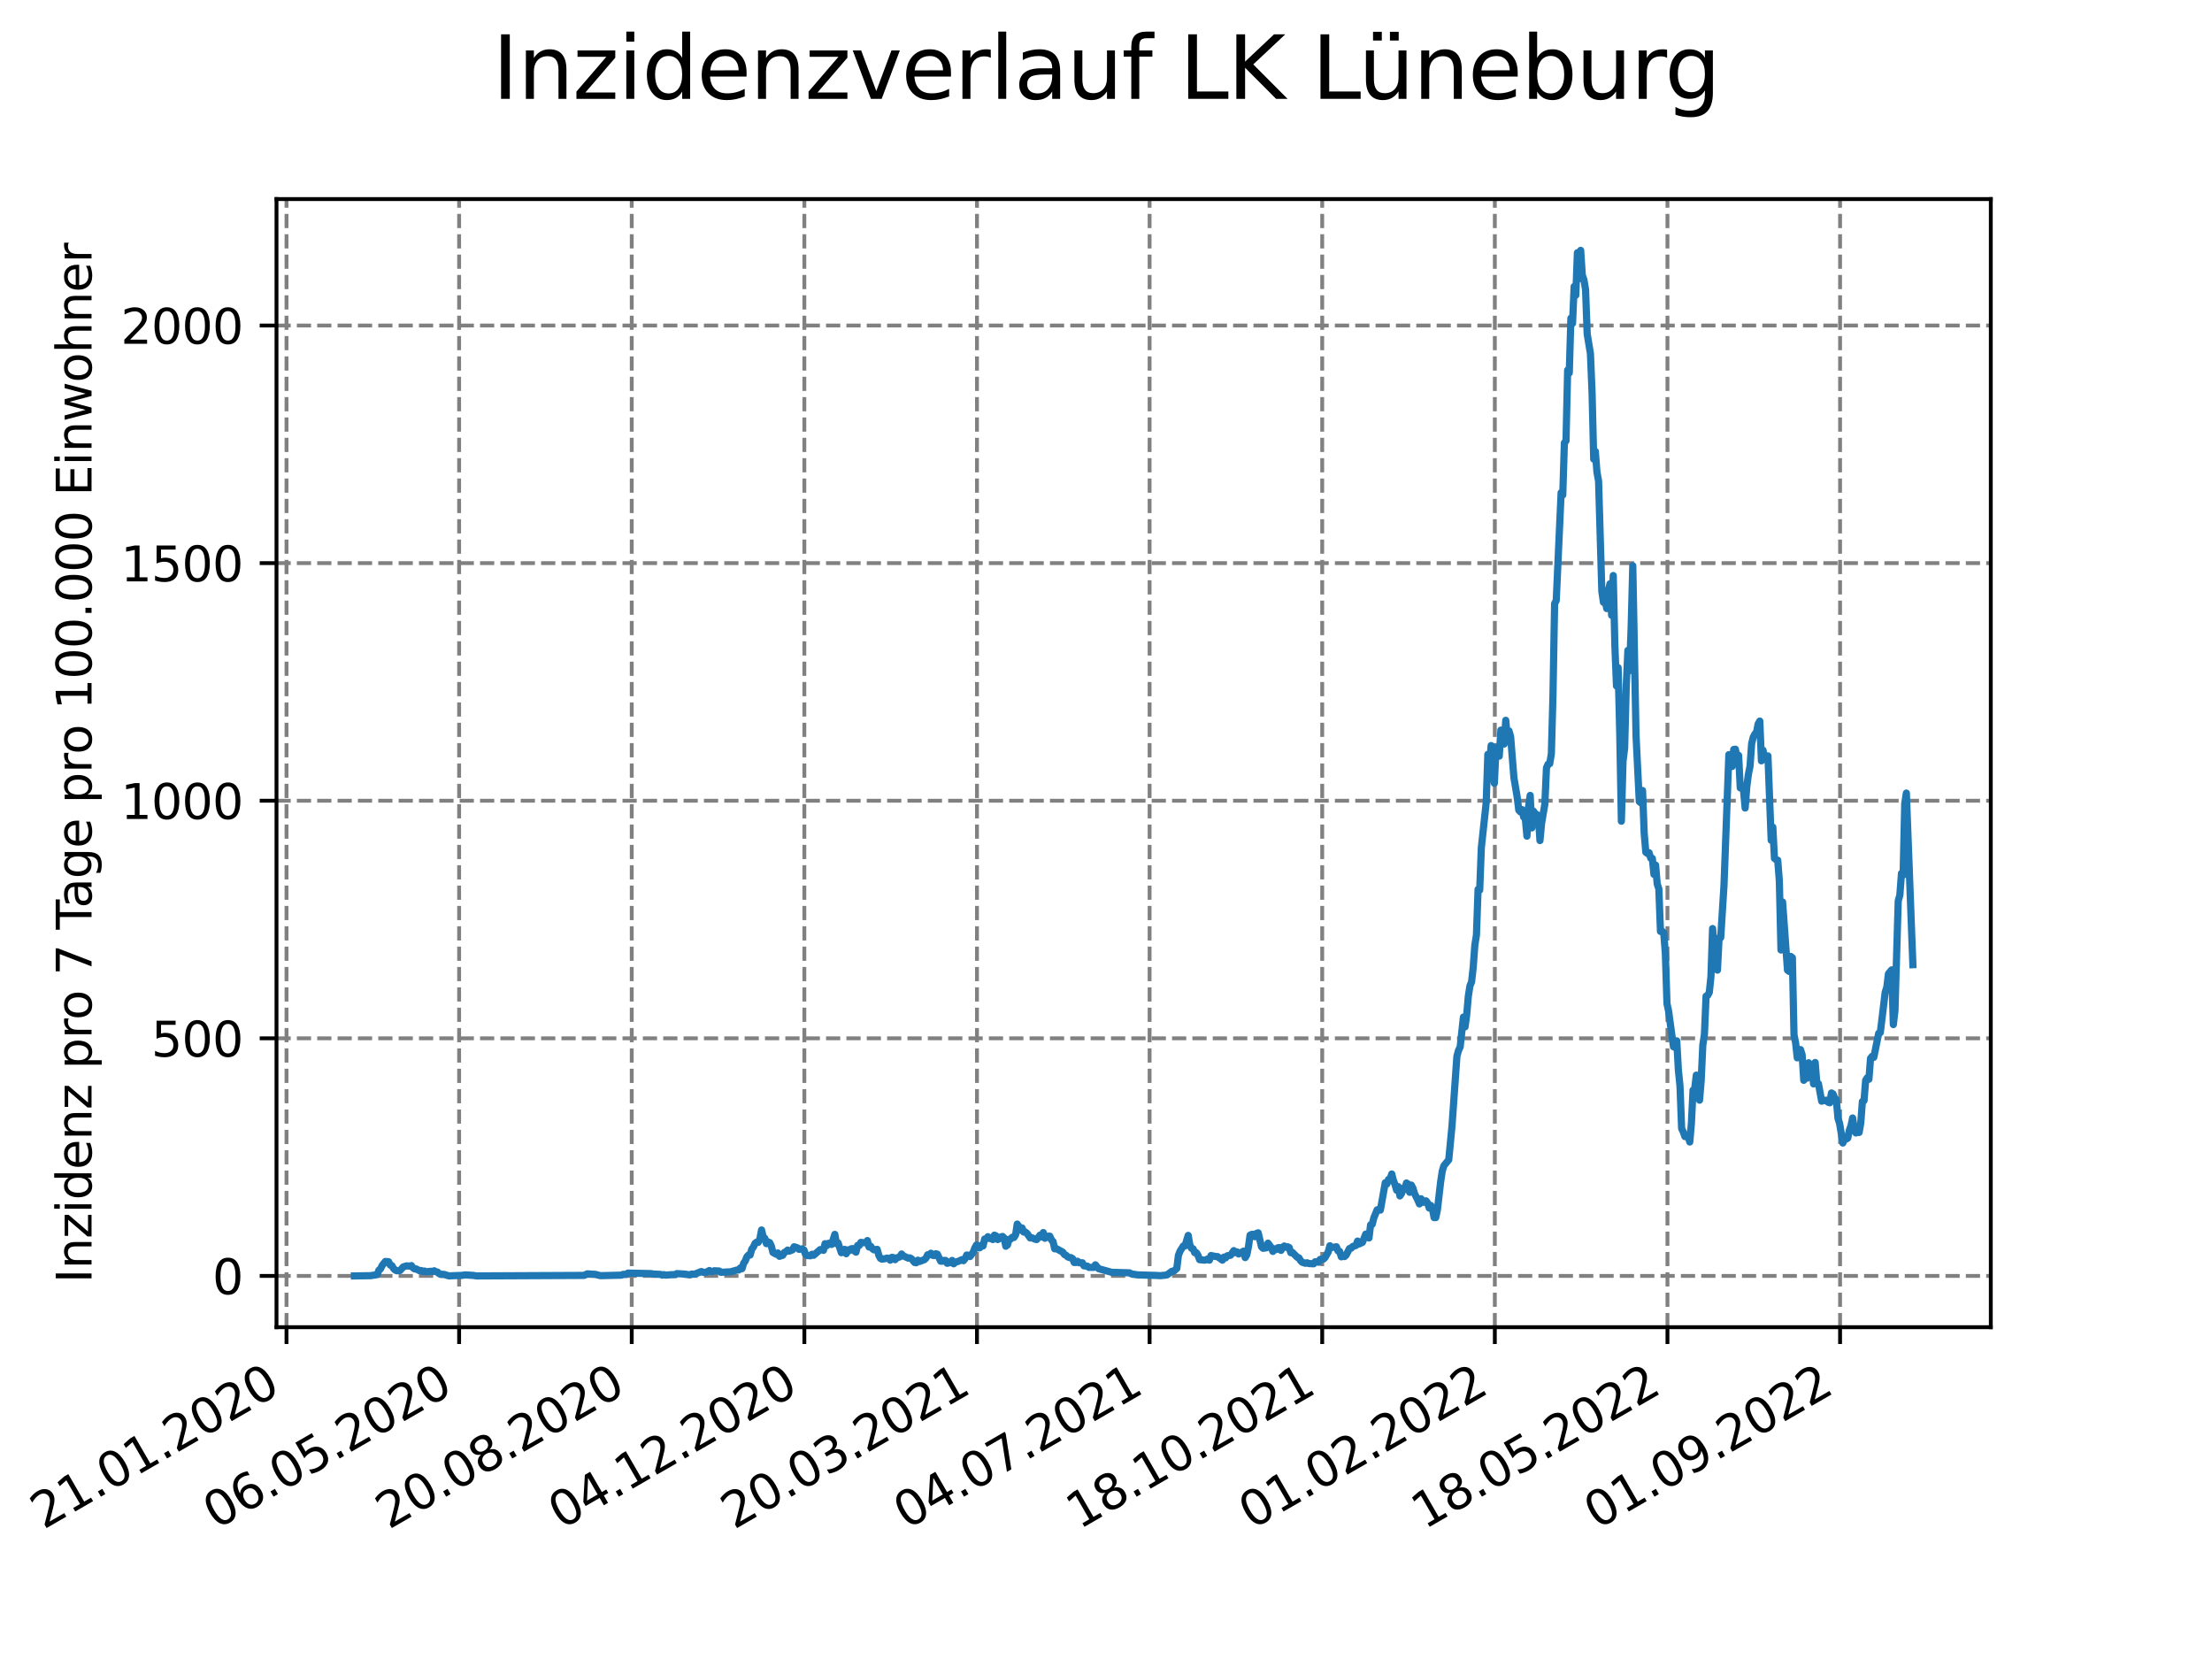 <?xml version="1.0" encoding="utf-8" standalone="no"?>
<!DOCTYPE svg PUBLIC "-//W3C//DTD SVG 1.1//EN"
  "http://www.w3.org/Graphics/SVG/1.1/DTD/svg11.dtd">
<svg xmlns:xlink="http://www.w3.org/1999/xlink" width="460.8pt" height="345.6pt" viewBox="0 0 460.8 345.6" xmlns="http://www.w3.org/2000/svg" version="1.1">
 <defs>
  <style type="text/css">*{stroke-linejoin: round; stroke-linecap: butt}</style>
 </defs>
 <g id="figure_1">
  <g id="patch_1">
   <path d="M 0 345.6 
L 460.8 345.6 
L 460.8 0 
L 0 0 
z
" style="fill: #ffffff"/>
  </g>
  <g id="axes_1">
   <g id="patch_2">
    <path d="M 57.6 276.48 
L 414.72 276.48 
L 414.72 41.472 
L 57.6 41.472 
z
" style="fill: #ffffff"/>
   </g>
   <g id="matplotlib.axis_1">
    <g id="xtick_1">
     <g id="line2d_1">
      <path d="M 59.684 276.48 
L 59.684 41.472 
" clip-path="url(#pc67415329f)" style="fill: none; stroke-dasharray: 2.96,1.28; stroke-dashoffset: 0; stroke: #808080; stroke-width: 0.8"/>
     </g>
     <g id="line2d_2">
      <defs>
       <path id="m3093a488e8" d="M 0 0 
L 0 3.5 
" style="stroke: #000000; stroke-width: 0.8"/>
      </defs>
      <g>
       <use xlink:href="#m3093a488e8" x="59.684" y="276.48" style="stroke: #000000; stroke-width: 0.8"/>
      </g>
     </g>
     <g id="text_1">
      <!-- 21.01.2020 -->
      <g transform="translate(9.058 318.689) rotate(-30) scale(0.1 -0.1)">
       <defs>
        <path id="DejaVuSans-32" d="M 1228 531 
L 3431 531 
L 3431 0 
L 469 0 
L 469 531 
Q 828 903 1448 1529 
Q 2069 2156 2228 2338 
Q 2531 2678 2651 2914 
Q 2772 3150 2772 3378 
Q 2772 3750 2511 3984 
Q 2250 4219 1831 4219 
Q 1534 4219 1204 4116 
Q 875 4013 500 3803 
L 500 4441 
Q 881 4594 1212 4672 
Q 1544 4750 1819 4750 
Q 2544 4750 2975 4387 
Q 3406 4025 3406 3419 
Q 3406 3131 3298 2873 
Q 3191 2616 2906 2266 
Q 2828 2175 2409 1742 
Q 1991 1309 1228 531 
z
" transform="scale(0.016)"/>
        <path id="DejaVuSans-31" d="M 794 531 
L 1825 531 
L 1825 4091 
L 703 3866 
L 703 4441 
L 1819 4666 
L 2450 4666 
L 2450 531 
L 3481 531 
L 3481 0 
L 794 0 
L 794 531 
z
" transform="scale(0.016)"/>
        <path id="DejaVuSans-2e" d="M 684 794 
L 1344 794 
L 1344 0 
L 684 0 
L 684 794 
z
" transform="scale(0.016)"/>
        <path id="DejaVuSans-30" d="M 2034 4250 
Q 1547 4250 1301 3770 
Q 1056 3291 1056 2328 
Q 1056 1369 1301 889 
Q 1547 409 2034 409 
Q 2525 409 2770 889 
Q 3016 1369 3016 2328 
Q 3016 3291 2770 3770 
Q 2525 4250 2034 4250 
z
M 2034 4750 
Q 2819 4750 3233 4129 
Q 3647 3509 3647 2328 
Q 3647 1150 3233 529 
Q 2819 -91 2034 -91 
Q 1250 -91 836 529 
Q 422 1150 422 2328 
Q 422 3509 836 4129 
Q 1250 4750 2034 4750 
z
" transform="scale(0.016)"/>
       </defs>
       <use xlink:href="#DejaVuSans-32"/>
       <use xlink:href="#DejaVuSans-31" x="63.623"/>
       <use xlink:href="#DejaVuSans-2e" x="127.246"/>
       <use xlink:href="#DejaVuSans-30" x="159.033"/>
       <use xlink:href="#DejaVuSans-31" x="222.656"/>
       <use xlink:href="#DejaVuSans-2e" x="286.279"/>
       <use xlink:href="#DejaVuSans-32" x="318.066"/>
       <use xlink:href="#DejaVuSans-30" x="381.689"/>
       <use xlink:href="#DejaVuSans-32" x="445.312"/>
       <use xlink:href="#DejaVuSans-30" x="508.936"/>
      </g>
     </g>
    </g>
    <g id="xtick_2">
     <g id="line2d_3">
      <path d="M 95.643 276.48 
L 95.643 41.472 
" clip-path="url(#pc67415329f)" style="fill: none; stroke-dasharray: 2.96,1.28; stroke-dashoffset: 0; stroke: #808080; stroke-width: 0.8"/>
     </g>
     <g id="line2d_4">
      <g>
       <use xlink:href="#m3093a488e8" x="95.643" y="276.48" style="stroke: #000000; stroke-width: 0.8"/>
      </g>
     </g>
     <g id="text_2">
      <!-- 06.05.2020 -->
      <g transform="translate(45.018 318.689) rotate(-30) scale(0.1 -0.1)">
       <defs>
        <path id="DejaVuSans-36" d="M 2113 2584 
Q 1688 2584 1439 2293 
Q 1191 2003 1191 1497 
Q 1191 994 1439 701 
Q 1688 409 2113 409 
Q 2538 409 2786 701 
Q 3034 994 3034 1497 
Q 3034 2003 2786 2293 
Q 2538 2584 2113 2584 
z
M 3366 4563 
L 3366 3988 
Q 3128 4100 2886 4159 
Q 2644 4219 2406 4219 
Q 1781 4219 1451 3797 
Q 1122 3375 1075 2522 
Q 1259 2794 1537 2939 
Q 1816 3084 2150 3084 
Q 2853 3084 3261 2657 
Q 3669 2231 3669 1497 
Q 3669 778 3244 343 
Q 2819 -91 2113 -91 
Q 1303 -91 875 529 
Q 447 1150 447 2328 
Q 447 3434 972 4092 
Q 1497 4750 2381 4750 
Q 2619 4750 2861 4703 
Q 3103 4656 3366 4563 
z
" transform="scale(0.016)"/>
        <path id="DejaVuSans-35" d="M 691 4666 
L 3169 4666 
L 3169 4134 
L 1269 4134 
L 1269 2991 
Q 1406 3038 1543 3061 
Q 1681 3084 1819 3084 
Q 2600 3084 3056 2656 
Q 3513 2228 3513 1497 
Q 3513 744 3044 326 
Q 2575 -91 1722 -91 
Q 1428 -91 1123 -41 
Q 819 9 494 109 
L 494 744 
Q 775 591 1075 516 
Q 1375 441 1709 441 
Q 2250 441 2565 725 
Q 2881 1009 2881 1497 
Q 2881 1984 2565 2268 
Q 2250 2553 1709 2553 
Q 1456 2553 1204 2497 
Q 953 2441 691 2322 
L 691 4666 
z
" transform="scale(0.016)"/>
       </defs>
       <use xlink:href="#DejaVuSans-30"/>
       <use xlink:href="#DejaVuSans-36" x="63.623"/>
       <use xlink:href="#DejaVuSans-2e" x="127.246"/>
       <use xlink:href="#DejaVuSans-30" x="159.033"/>
       <use xlink:href="#DejaVuSans-35" x="222.656"/>
       <use xlink:href="#DejaVuSans-2e" x="286.279"/>
       <use xlink:href="#DejaVuSans-32" x="318.066"/>
       <use xlink:href="#DejaVuSans-30" x="381.689"/>
       <use xlink:href="#DejaVuSans-32" x="445.312"/>
       <use xlink:href="#DejaVuSans-30" x="508.936"/>
      </g>
     </g>
    </g>
    <g id="xtick_3">
     <g id="line2d_5">
      <path d="M 131.603 276.48 
L 131.603 41.472 
" clip-path="url(#pc67415329f)" style="fill: none; stroke-dasharray: 2.96,1.28; stroke-dashoffset: 0; stroke: #808080; stroke-width: 0.8"/>
     </g>
     <g id="line2d_6">
      <g>
       <use xlink:href="#m3093a488e8" x="131.603" y="276.48" style="stroke: #000000; stroke-width: 0.8"/>
      </g>
     </g>
     <g id="text_3">
      <!-- 20.08.2020 -->
      <g transform="translate(80.978 318.689) rotate(-30) scale(0.1 -0.1)">
       <defs>
        <path id="DejaVuSans-38" d="M 2034 2216 
Q 1584 2216 1326 1975 
Q 1069 1734 1069 1313 
Q 1069 891 1326 650 
Q 1584 409 2034 409 
Q 2484 409 2743 651 
Q 3003 894 3003 1313 
Q 3003 1734 2745 1975 
Q 2488 2216 2034 2216 
z
M 1403 2484 
Q 997 2584 770 2862 
Q 544 3141 544 3541 
Q 544 4100 942 4425 
Q 1341 4750 2034 4750 
Q 2731 4750 3128 4425 
Q 3525 4100 3525 3541 
Q 3525 3141 3298 2862 
Q 3072 2584 2669 2484 
Q 3125 2378 3379 2068 
Q 3634 1759 3634 1313 
Q 3634 634 3220 271 
Q 2806 -91 2034 -91 
Q 1263 -91 848 271 
Q 434 634 434 1313 
Q 434 1759 690 2068 
Q 947 2378 1403 2484 
z
M 1172 3481 
Q 1172 3119 1398 2916 
Q 1625 2713 2034 2713 
Q 2441 2713 2670 2916 
Q 2900 3119 2900 3481 
Q 2900 3844 2670 4047 
Q 2441 4250 2034 4250 
Q 1625 4250 1398 4047 
Q 1172 3844 1172 3481 
z
" transform="scale(0.016)"/>
       </defs>
       <use xlink:href="#DejaVuSans-32"/>
       <use xlink:href="#DejaVuSans-30" x="63.623"/>
       <use xlink:href="#DejaVuSans-2e" x="127.246"/>
       <use xlink:href="#DejaVuSans-30" x="159.033"/>
       <use xlink:href="#DejaVuSans-38" x="222.656"/>
       <use xlink:href="#DejaVuSans-2e" x="286.279"/>
       <use xlink:href="#DejaVuSans-32" x="318.066"/>
       <use xlink:href="#DejaVuSans-30" x="381.689"/>
       <use xlink:href="#DejaVuSans-32" x="445.312"/>
       <use xlink:href="#DejaVuSans-30" x="508.936"/>
      </g>
     </g>
    </g>
    <g id="xtick_4">
     <g id="line2d_7">
      <path d="M 167.562 276.48 
L 167.562 41.472 
" clip-path="url(#pc67415329f)" style="fill: none; stroke-dasharray: 2.96,1.28; stroke-dashoffset: 0; stroke: #808080; stroke-width: 0.8"/>
     </g>
     <g id="line2d_8">
      <g>
       <use xlink:href="#m3093a488e8" x="167.562" y="276.48" style="stroke: #000000; stroke-width: 0.8"/>
      </g>
     </g>
     <g id="text_4">
      <!-- 04.12.2020 -->
      <g transform="translate(116.937 318.689) rotate(-30) scale(0.1 -0.1)">
       <defs>
        <path id="DejaVuSans-34" d="M 2419 4116 
L 825 1625 
L 2419 1625 
L 2419 4116 
z
M 2253 4666 
L 3047 4666 
L 3047 1625 
L 3713 1625 
L 3713 1100 
L 3047 1100 
L 3047 0 
L 2419 0 
L 2419 1100 
L 313 1100 
L 313 1709 
L 2253 4666 
z
" transform="scale(0.016)"/>
       </defs>
       <use xlink:href="#DejaVuSans-30"/>
       <use xlink:href="#DejaVuSans-34" x="63.623"/>
       <use xlink:href="#DejaVuSans-2e" x="127.246"/>
       <use xlink:href="#DejaVuSans-31" x="159.033"/>
       <use xlink:href="#DejaVuSans-32" x="222.656"/>
       <use xlink:href="#DejaVuSans-2e" x="286.279"/>
       <use xlink:href="#DejaVuSans-32" x="318.066"/>
       <use xlink:href="#DejaVuSans-30" x="381.689"/>
       <use xlink:href="#DejaVuSans-32" x="445.312"/>
       <use xlink:href="#DejaVuSans-30" x="508.936"/>
      </g>
     </g>
    </g>
    <g id="xtick_5">
     <g id="line2d_9">
      <path d="M 203.522 276.48 
L 203.522 41.472 
" clip-path="url(#pc67415329f)" style="fill: none; stroke-dasharray: 2.96,1.28; stroke-dashoffset: 0; stroke: #808080; stroke-width: 0.8"/>
     </g>
     <g id="line2d_10">
      <g>
       <use xlink:href="#m3093a488e8" x="203.522" y="276.48" style="stroke: #000000; stroke-width: 0.8"/>
      </g>
     </g>
     <g id="text_5">
      <!-- 20.03.2021 -->
      <g transform="translate(152.897 318.689) rotate(-30) scale(0.1 -0.1)">
       <defs>
        <path id="DejaVuSans-33" d="M 2597 2516 
Q 3050 2419 3304 2112 
Q 3559 1806 3559 1356 
Q 3559 666 3084 287 
Q 2609 -91 1734 -91 
Q 1441 -91 1130 -33 
Q 819 25 488 141 
L 488 750 
Q 750 597 1062 519 
Q 1375 441 1716 441 
Q 2309 441 2620 675 
Q 2931 909 2931 1356 
Q 2931 1769 2642 2001 
Q 2353 2234 1838 2234 
L 1294 2234 
L 1294 2753 
L 1863 2753 
Q 2328 2753 2575 2939 
Q 2822 3125 2822 3475 
Q 2822 3834 2567 4026 
Q 2313 4219 1838 4219 
Q 1578 4219 1281 4162 
Q 984 4106 628 3988 
L 628 4550 
Q 988 4650 1302 4700 
Q 1616 4750 1894 4750 
Q 2613 4750 3031 4423 
Q 3450 4097 3450 3541 
Q 3450 3153 3228 2886 
Q 3006 2619 2597 2516 
z
" transform="scale(0.016)"/>
       </defs>
       <use xlink:href="#DejaVuSans-32"/>
       <use xlink:href="#DejaVuSans-30" x="63.623"/>
       <use xlink:href="#DejaVuSans-2e" x="127.246"/>
       <use xlink:href="#DejaVuSans-30" x="159.033"/>
       <use xlink:href="#DejaVuSans-33" x="222.656"/>
       <use xlink:href="#DejaVuSans-2e" x="286.279"/>
       <use xlink:href="#DejaVuSans-32" x="318.066"/>
       <use xlink:href="#DejaVuSans-30" x="381.689"/>
       <use xlink:href="#DejaVuSans-32" x="445.312"/>
       <use xlink:href="#DejaVuSans-31" x="508.936"/>
      </g>
     </g>
    </g>
    <g id="xtick_6">
     <g id="line2d_11">
      <path d="M 239.482 276.48 
L 239.482 41.472 
" clip-path="url(#pc67415329f)" style="fill: none; stroke-dasharray: 2.96,1.28; stroke-dashoffset: 0; stroke: #808080; stroke-width: 0.8"/>
     </g>
     <g id="line2d_12">
      <g>
       <use xlink:href="#m3093a488e8" x="239.482" y="276.48" style="stroke: #000000; stroke-width: 0.8"/>
      </g>
     </g>
     <g id="text_6">
      <!-- 04.07.2021 -->
      <g transform="translate(188.857 318.689) rotate(-30) scale(0.1 -0.1)">
       <defs>
        <path id="DejaVuSans-37" d="M 525 4666 
L 3525 4666 
L 3525 4397 
L 1831 0 
L 1172 0 
L 2766 4134 
L 525 4134 
L 525 4666 
z
" transform="scale(0.016)"/>
       </defs>
       <use xlink:href="#DejaVuSans-30"/>
       <use xlink:href="#DejaVuSans-34" x="63.623"/>
       <use xlink:href="#DejaVuSans-2e" x="127.246"/>
       <use xlink:href="#DejaVuSans-30" x="159.033"/>
       <use xlink:href="#DejaVuSans-37" x="222.656"/>
       <use xlink:href="#DejaVuSans-2e" x="286.279"/>
       <use xlink:href="#DejaVuSans-32" x="318.066"/>
       <use xlink:href="#DejaVuSans-30" x="381.689"/>
       <use xlink:href="#DejaVuSans-32" x="445.312"/>
       <use xlink:href="#DejaVuSans-31" x="508.936"/>
      </g>
     </g>
    </g>
    <g id="xtick_7">
     <g id="line2d_13">
      <path d="M 275.441 276.48 
L 275.441 41.472 
" clip-path="url(#pc67415329f)" style="fill: none; stroke-dasharray: 2.96,1.28; stroke-dashoffset: 0; stroke: #808080; stroke-width: 0.8"/>
     </g>
     <g id="line2d_14">
      <g>
       <use xlink:href="#m3093a488e8" x="275.441" y="276.48" style="stroke: #000000; stroke-width: 0.8"/>
      </g>
     </g>
     <g id="text_7">
      <!-- 18.10.2021 -->
      <g transform="translate(224.816 318.689) rotate(-30) scale(0.1 -0.1)">
       <use xlink:href="#DejaVuSans-31"/>
       <use xlink:href="#DejaVuSans-38" x="63.623"/>
       <use xlink:href="#DejaVuSans-2e" x="127.246"/>
       <use xlink:href="#DejaVuSans-31" x="159.033"/>
       <use xlink:href="#DejaVuSans-30" x="222.656"/>
       <use xlink:href="#DejaVuSans-2e" x="286.279"/>
       <use xlink:href="#DejaVuSans-32" x="318.066"/>
       <use xlink:href="#DejaVuSans-30" x="381.689"/>
       <use xlink:href="#DejaVuSans-32" x="445.312"/>
       <use xlink:href="#DejaVuSans-31" x="508.936"/>
      </g>
     </g>
    </g>
    <g id="xtick_8">
     <g id="line2d_15">
      <path d="M 311.401 276.48 
L 311.401 41.472 
" clip-path="url(#pc67415329f)" style="fill: none; stroke-dasharray: 2.96,1.28; stroke-dashoffset: 0; stroke: #808080; stroke-width: 0.8"/>
     </g>
     <g id="line2d_16">
      <g>
       <use xlink:href="#m3093a488e8" x="311.401" y="276.48" style="stroke: #000000; stroke-width: 0.8"/>
      </g>
     </g>
     <g id="text_8">
      <!-- 01.02.2022 -->
      <g transform="translate(260.776 318.689) rotate(-30) scale(0.1 -0.1)">
       <use xlink:href="#DejaVuSans-30"/>
       <use xlink:href="#DejaVuSans-31" x="63.623"/>
       <use xlink:href="#DejaVuSans-2e" x="127.246"/>
       <use xlink:href="#DejaVuSans-30" x="159.033"/>
       <use xlink:href="#DejaVuSans-32" x="222.656"/>
       <use xlink:href="#DejaVuSans-2e" x="286.279"/>
       <use xlink:href="#DejaVuSans-32" x="318.066"/>
       <use xlink:href="#DejaVuSans-30" x="381.689"/>
       <use xlink:href="#DejaVuSans-32" x="445.312"/>
       <use xlink:href="#DejaVuSans-32" x="508.936"/>
      </g>
     </g>
    </g>
    <g id="xtick_9">
     <g id="line2d_17">
      <path d="M 347.361 276.48 
L 347.361 41.472 
" clip-path="url(#pc67415329f)" style="fill: none; stroke-dasharray: 2.96,1.28; stroke-dashoffset: 0; stroke: #808080; stroke-width: 0.8"/>
     </g>
     <g id="line2d_18">
      <g>
       <use xlink:href="#m3093a488e8" x="347.361" y="276.48" style="stroke: #000000; stroke-width: 0.8"/>
      </g>
     </g>
     <g id="text_9">
      <!-- 18.05.2022 -->
      <g transform="translate(296.735 318.689) rotate(-30) scale(0.1 -0.1)">
       <use xlink:href="#DejaVuSans-31"/>
       <use xlink:href="#DejaVuSans-38" x="63.623"/>
       <use xlink:href="#DejaVuSans-2e" x="127.246"/>
       <use xlink:href="#DejaVuSans-30" x="159.033"/>
       <use xlink:href="#DejaVuSans-35" x="222.656"/>
       <use xlink:href="#DejaVuSans-2e" x="286.279"/>
       <use xlink:href="#DejaVuSans-32" x="318.066"/>
       <use xlink:href="#DejaVuSans-30" x="381.689"/>
       <use xlink:href="#DejaVuSans-32" x="445.312"/>
       <use xlink:href="#DejaVuSans-32" x="508.936"/>
      </g>
     </g>
    </g>
    <g id="xtick_10">
     <g id="line2d_19">
      <path d="M 383.32 276.48 
L 383.32 41.472 
" clip-path="url(#pc67415329f)" style="fill: none; stroke-dasharray: 2.96,1.28; stroke-dashoffset: 0; stroke: #808080; stroke-width: 0.8"/>
     </g>
     <g id="line2d_20">
      <g>
       <use xlink:href="#m3093a488e8" x="383.32" y="276.48" style="stroke: #000000; stroke-width: 0.8"/>
      </g>
     </g>
     <g id="text_10">
      <!-- 01.09.2022 -->
      <g transform="translate(332.695 318.689) rotate(-30) scale(0.1 -0.1)">
       <defs>
        <path id="DejaVuSans-39" d="M 703 97 
L 703 672 
Q 941 559 1184 500 
Q 1428 441 1663 441 
Q 2288 441 2617 861 
Q 2947 1281 2994 2138 
Q 2813 1869 2534 1725 
Q 2256 1581 1919 1581 
Q 1219 1581 811 2004 
Q 403 2428 403 3163 
Q 403 3881 828 4315 
Q 1253 4750 1959 4750 
Q 2769 4750 3195 4129 
Q 3622 3509 3622 2328 
Q 3622 1225 3098 567 
Q 2575 -91 1691 -91 
Q 1453 -91 1209 -44 
Q 966 3 703 97 
z
M 1959 2075 
Q 2384 2075 2632 2365 
Q 2881 2656 2881 3163 
Q 2881 3666 2632 3958 
Q 2384 4250 1959 4250 
Q 1534 4250 1286 3958 
Q 1038 3666 1038 3163 
Q 1038 2656 1286 2365 
Q 1534 2075 1959 2075 
z
" transform="scale(0.016)"/>
       </defs>
       <use xlink:href="#DejaVuSans-30"/>
       <use xlink:href="#DejaVuSans-31" x="63.623"/>
       <use xlink:href="#DejaVuSans-2e" x="127.246"/>
       <use xlink:href="#DejaVuSans-30" x="159.033"/>
       <use xlink:href="#DejaVuSans-39" x="222.656"/>
       <use xlink:href="#DejaVuSans-2e" x="286.279"/>
       <use xlink:href="#DejaVuSans-32" x="318.066"/>
       <use xlink:href="#DejaVuSans-30" x="381.689"/>
       <use xlink:href="#DejaVuSans-32" x="445.312"/>
       <use xlink:href="#DejaVuSans-32" x="508.936"/>
      </g>
     </g>
    </g>
   </g>
   <g id="matplotlib.axis_2">
    <g id="ytick_1">
     <g id="line2d_21">
      <path d="M 57.6 265.798 
L 414.72 265.798 
" clip-path="url(#pc67415329f)" style="fill: none; stroke-dasharray: 2.96,1.28; stroke-dashoffset: 0; stroke: #808080; stroke-width: 0.8"/>
     </g>
     <g id="line2d_22">
      <defs>
       <path id="m2fd6433fcf" d="M 0 0 
L -3.5 0 
" style="stroke: #000000; stroke-width: 0.8"/>
      </defs>
      <g>
       <use xlink:href="#m2fd6433fcf" x="57.6" y="265.798" style="stroke: #000000; stroke-width: 0.8"/>
      </g>
     </g>
     <g id="text_11">
      <!-- 0 -->
      <g transform="translate(44.237 269.597) scale(0.1 -0.1)">
       <use xlink:href="#DejaVuSans-30"/>
      </g>
     </g>
    </g>
    <g id="ytick_2">
     <g id="line2d_23">
      <path d="M 57.6 216.301 
L 414.72 216.301 
" clip-path="url(#pc67415329f)" style="fill: none; stroke-dasharray: 2.96,1.28; stroke-dashoffset: 0; stroke: #808080; stroke-width: 0.8"/>
     </g>
     <g id="line2d_24">
      <g>
       <use xlink:href="#m2fd6433fcf" x="57.6" y="216.301" style="stroke: #000000; stroke-width: 0.8"/>
      </g>
     </g>
     <g id="text_12">
      <!-- 500 -->
      <g transform="translate(31.512 220.1) scale(0.1 -0.1)">
       <use xlink:href="#DejaVuSans-35"/>
       <use xlink:href="#DejaVuSans-30" x="63.623"/>
       <use xlink:href="#DejaVuSans-30" x="127.246"/>
      </g>
     </g>
    </g>
    <g id="ytick_3">
     <g id="line2d_25">
      <path d="M 57.6 166.804 
L 414.72 166.804 
" clip-path="url(#pc67415329f)" style="fill: none; stroke-dasharray: 2.96,1.28; stroke-dashoffset: 0; stroke: #808080; stroke-width: 0.8"/>
     </g>
     <g id="line2d_26">
      <g>
       <use xlink:href="#m2fd6433fcf" x="57.6" y="166.804" style="stroke: #000000; stroke-width: 0.8"/>
      </g>
     </g>
     <g id="text_13">
      <!-- 1000 -->
      <g transform="translate(25.15 170.603) scale(0.1 -0.1)">
       <use xlink:href="#DejaVuSans-31"/>
       <use xlink:href="#DejaVuSans-30" x="63.623"/>
       <use xlink:href="#DejaVuSans-30" x="127.246"/>
       <use xlink:href="#DejaVuSans-30" x="190.869"/>
      </g>
     </g>
    </g>
    <g id="ytick_4">
     <g id="line2d_27">
      <path d="M 57.6 117.307 
L 414.72 117.307 
" clip-path="url(#pc67415329f)" style="fill: none; stroke-dasharray: 2.96,1.28; stroke-dashoffset: 0; stroke: #808080; stroke-width: 0.8"/>
     </g>
     <g id="line2d_28">
      <g>
       <use xlink:href="#m2fd6433fcf" x="57.6" y="117.307" style="stroke: #000000; stroke-width: 0.8"/>
      </g>
     </g>
     <g id="text_14">
      <!-- 1500 -->
      <g transform="translate(25.15 121.106) scale(0.1 -0.1)">
       <use xlink:href="#DejaVuSans-31"/>
       <use xlink:href="#DejaVuSans-35" x="63.623"/>
       <use xlink:href="#DejaVuSans-30" x="127.246"/>
       <use xlink:href="#DejaVuSans-30" x="190.869"/>
      </g>
     </g>
    </g>
    <g id="ytick_5">
     <g id="line2d_29">
      <path d="M 57.6 67.81 
L 414.72 67.81 
" clip-path="url(#pc67415329f)" style="fill: none; stroke-dasharray: 2.96,1.28; stroke-dashoffset: 0; stroke: #808080; stroke-width: 0.8"/>
     </g>
     <g id="line2d_30">
      <g>
       <use xlink:href="#m2fd6433fcf" x="57.6" y="67.81" style="stroke: #000000; stroke-width: 0.8"/>
      </g>
     </g>
     <g id="text_15">
      <!-- 2000 -->
      <g transform="translate(25.15 71.609) scale(0.1 -0.1)">
       <use xlink:href="#DejaVuSans-32"/>
       <use xlink:href="#DejaVuSans-30" x="63.623"/>
       <use xlink:href="#DejaVuSans-30" x="127.246"/>
       <use xlink:href="#DejaVuSans-30" x="190.869"/>
      </g>
     </g>
    </g>
    <g id="text_16">
     <!-- Inzidenz pro 7 Tage pro 100.000 Einwohner -->
     <g transform="translate(19.07 267.301) rotate(-90) scale(0.1 -0.1)">
      <defs>
       <path id="DejaVuSans-49" d="M 628 4666 
L 1259 4666 
L 1259 0 
L 628 0 
L 628 4666 
z
" transform="scale(0.016)"/>
       <path id="DejaVuSans-6e" d="M 3513 2113 
L 3513 0 
L 2938 0 
L 2938 2094 
Q 2938 2591 2744 2837 
Q 2550 3084 2163 3084 
Q 1697 3084 1428 2787 
Q 1159 2491 1159 1978 
L 1159 0 
L 581 0 
L 581 3500 
L 1159 3500 
L 1159 2956 
Q 1366 3272 1645 3428 
Q 1925 3584 2291 3584 
Q 2894 3584 3203 3211 
Q 3513 2838 3513 2113 
z
" transform="scale(0.016)"/>
       <path id="DejaVuSans-7a" d="M 353 3500 
L 3084 3500 
L 3084 2975 
L 922 459 
L 3084 459 
L 3084 0 
L 275 0 
L 275 525 
L 2438 3041 
L 353 3041 
L 353 3500 
z
" transform="scale(0.016)"/>
       <path id="DejaVuSans-69" d="M 603 3500 
L 1178 3500 
L 1178 0 
L 603 0 
L 603 3500 
z
M 603 4863 
L 1178 4863 
L 1178 4134 
L 603 4134 
L 603 4863 
z
" transform="scale(0.016)"/>
       <path id="DejaVuSans-64" d="M 2906 2969 
L 2906 4863 
L 3481 4863 
L 3481 0 
L 2906 0 
L 2906 525 
Q 2725 213 2448 61 
Q 2172 -91 1784 -91 
Q 1150 -91 751 415 
Q 353 922 353 1747 
Q 353 2572 751 3078 
Q 1150 3584 1784 3584 
Q 2172 3584 2448 3432 
Q 2725 3281 2906 2969 
z
M 947 1747 
Q 947 1113 1208 752 
Q 1469 391 1925 391 
Q 2381 391 2643 752 
Q 2906 1113 2906 1747 
Q 2906 2381 2643 2742 
Q 2381 3103 1925 3103 
Q 1469 3103 1208 2742 
Q 947 2381 947 1747 
z
" transform="scale(0.016)"/>
       <path id="DejaVuSans-65" d="M 3597 1894 
L 3597 1613 
L 953 1613 
Q 991 1019 1311 708 
Q 1631 397 2203 397 
Q 2534 397 2845 478 
Q 3156 559 3463 722 
L 3463 178 
Q 3153 47 2828 -22 
Q 2503 -91 2169 -91 
Q 1331 -91 842 396 
Q 353 884 353 1716 
Q 353 2575 817 3079 
Q 1281 3584 2069 3584 
Q 2775 3584 3186 3129 
Q 3597 2675 3597 1894 
z
M 3022 2063 
Q 3016 2534 2758 2815 
Q 2500 3097 2075 3097 
Q 1594 3097 1305 2825 
Q 1016 2553 972 2059 
L 3022 2063 
z
" transform="scale(0.016)"/>
       <path id="DejaVuSans-20" transform="scale(0.016)"/>
       <path id="DejaVuSans-70" d="M 1159 525 
L 1159 -1331 
L 581 -1331 
L 581 3500 
L 1159 3500 
L 1159 2969 
Q 1341 3281 1617 3432 
Q 1894 3584 2278 3584 
Q 2916 3584 3314 3078 
Q 3713 2572 3713 1747 
Q 3713 922 3314 415 
Q 2916 -91 2278 -91 
Q 1894 -91 1617 61 
Q 1341 213 1159 525 
z
M 3116 1747 
Q 3116 2381 2855 2742 
Q 2594 3103 2138 3103 
Q 1681 3103 1420 2742 
Q 1159 2381 1159 1747 
Q 1159 1113 1420 752 
Q 1681 391 2138 391 
Q 2594 391 2855 752 
Q 3116 1113 3116 1747 
z
" transform="scale(0.016)"/>
       <path id="DejaVuSans-72" d="M 2631 2963 
Q 2534 3019 2420 3045 
Q 2306 3072 2169 3072 
Q 1681 3072 1420 2755 
Q 1159 2438 1159 1844 
L 1159 0 
L 581 0 
L 581 3500 
L 1159 3500 
L 1159 2956 
Q 1341 3275 1631 3429 
Q 1922 3584 2338 3584 
Q 2397 3584 2469 3576 
Q 2541 3569 2628 3553 
L 2631 2963 
z
" transform="scale(0.016)"/>
       <path id="DejaVuSans-6f" d="M 1959 3097 
Q 1497 3097 1228 2736 
Q 959 2375 959 1747 
Q 959 1119 1226 758 
Q 1494 397 1959 397 
Q 2419 397 2687 759 
Q 2956 1122 2956 1747 
Q 2956 2369 2687 2733 
Q 2419 3097 1959 3097 
z
M 1959 3584 
Q 2709 3584 3137 3096 
Q 3566 2609 3566 1747 
Q 3566 888 3137 398 
Q 2709 -91 1959 -91 
Q 1206 -91 779 398 
Q 353 888 353 1747 
Q 353 2609 779 3096 
Q 1206 3584 1959 3584 
z
" transform="scale(0.016)"/>
       <path id="DejaVuSans-54" d="M -19 4666 
L 3928 4666 
L 3928 4134 
L 2272 4134 
L 2272 0 
L 1638 0 
L 1638 4134 
L -19 4134 
L -19 4666 
z
" transform="scale(0.016)"/>
       <path id="DejaVuSans-61" d="M 2194 1759 
Q 1497 1759 1228 1600 
Q 959 1441 959 1056 
Q 959 750 1161 570 
Q 1363 391 1709 391 
Q 2188 391 2477 730 
Q 2766 1069 2766 1631 
L 2766 1759 
L 2194 1759 
z
M 3341 1997 
L 3341 0 
L 2766 0 
L 2766 531 
Q 2569 213 2275 61 
Q 1981 -91 1556 -91 
Q 1019 -91 701 211 
Q 384 513 384 1019 
Q 384 1609 779 1909 
Q 1175 2209 1959 2209 
L 2766 2209 
L 2766 2266 
Q 2766 2663 2505 2880 
Q 2244 3097 1772 3097 
Q 1472 3097 1187 3025 
Q 903 2953 641 2809 
L 641 3341 
Q 956 3463 1253 3523 
Q 1550 3584 1831 3584 
Q 2591 3584 2966 3190 
Q 3341 2797 3341 1997 
z
" transform="scale(0.016)"/>
       <path id="DejaVuSans-67" d="M 2906 1791 
Q 2906 2416 2648 2759 
Q 2391 3103 1925 3103 
Q 1463 3103 1205 2759 
Q 947 2416 947 1791 
Q 947 1169 1205 825 
Q 1463 481 1925 481 
Q 2391 481 2648 825 
Q 2906 1169 2906 1791 
z
M 3481 434 
Q 3481 -459 3084 -895 
Q 2688 -1331 1869 -1331 
Q 1566 -1331 1297 -1286 
Q 1028 -1241 775 -1147 
L 775 -588 
Q 1028 -725 1275 -790 
Q 1522 -856 1778 -856 
Q 2344 -856 2625 -561 
Q 2906 -266 2906 331 
L 2906 616 
Q 2728 306 2450 153 
Q 2172 0 1784 0 
Q 1141 0 747 490 
Q 353 981 353 1791 
Q 353 2603 747 3093 
Q 1141 3584 1784 3584 
Q 2172 3584 2450 3431 
Q 2728 3278 2906 2969 
L 2906 3500 
L 3481 3500 
L 3481 434 
z
" transform="scale(0.016)"/>
       <path id="DejaVuSans-45" d="M 628 4666 
L 3578 4666 
L 3578 4134 
L 1259 4134 
L 1259 2753 
L 3481 2753 
L 3481 2222 
L 1259 2222 
L 1259 531 
L 3634 531 
L 3634 0 
L 628 0 
L 628 4666 
z
" transform="scale(0.016)"/>
       <path id="DejaVuSans-77" d="M 269 3500 
L 844 3500 
L 1563 769 
L 2278 3500 
L 2956 3500 
L 3675 769 
L 4391 3500 
L 4966 3500 
L 4050 0 
L 3372 0 
L 2619 2869 
L 1863 0 
L 1184 0 
L 269 3500 
z
" transform="scale(0.016)"/>
       <path id="DejaVuSans-68" d="M 3513 2113 
L 3513 0 
L 2938 0 
L 2938 2094 
Q 2938 2591 2744 2837 
Q 2550 3084 2163 3084 
Q 1697 3084 1428 2787 
Q 1159 2491 1159 1978 
L 1159 0 
L 581 0 
L 581 4863 
L 1159 4863 
L 1159 2956 
Q 1366 3272 1645 3428 
Q 1925 3584 2291 3584 
Q 2894 3584 3203 3211 
Q 3513 2838 3513 2113 
z
" transform="scale(0.016)"/>
      </defs>
      <use xlink:href="#DejaVuSans-49"/>
      <use xlink:href="#DejaVuSans-6e" x="29.492"/>
      <use xlink:href="#DejaVuSans-7a" x="92.871"/>
      <use xlink:href="#DejaVuSans-69" x="145.361"/>
      <use xlink:href="#DejaVuSans-64" x="173.145"/>
      <use xlink:href="#DejaVuSans-65" x="236.621"/>
      <use xlink:href="#DejaVuSans-6e" x="298.145"/>
      <use xlink:href="#DejaVuSans-7a" x="361.523"/>
      <use xlink:href="#DejaVuSans-20" x="414.014"/>
      <use xlink:href="#DejaVuSans-70" x="445.801"/>
      <use xlink:href="#DejaVuSans-72" x="509.277"/>
      <use xlink:href="#DejaVuSans-6f" x="548.141"/>
      <use xlink:href="#DejaVuSans-20" x="609.322"/>
      <use xlink:href="#DejaVuSans-37" x="641.109"/>
      <use xlink:href="#DejaVuSans-20" x="704.732"/>
      <use xlink:href="#DejaVuSans-54" x="736.52"/>
      <use xlink:href="#DejaVuSans-61" x="781.104"/>
      <use xlink:href="#DejaVuSans-67" x="842.383"/>
      <use xlink:href="#DejaVuSans-65" x="905.859"/>
      <use xlink:href="#DejaVuSans-20" x="967.383"/>
      <use xlink:href="#DejaVuSans-70" x="999.17"/>
      <use xlink:href="#DejaVuSans-72" x="1062.646"/>
      <use xlink:href="#DejaVuSans-6f" x="1101.51"/>
      <use xlink:href="#DejaVuSans-20" x="1162.691"/>
      <use xlink:href="#DejaVuSans-31" x="1194.479"/>
      <use xlink:href="#DejaVuSans-30" x="1258.102"/>
      <use xlink:href="#DejaVuSans-30" x="1321.725"/>
      <use xlink:href="#DejaVuSans-2e" x="1385.348"/>
      <use xlink:href="#DejaVuSans-30" x="1417.135"/>
      <use xlink:href="#DejaVuSans-30" x="1480.758"/>
      <use xlink:href="#DejaVuSans-30" x="1544.381"/>
      <use xlink:href="#DejaVuSans-20" x="1608.004"/>
      <use xlink:href="#DejaVuSans-45" x="1639.791"/>
      <use xlink:href="#DejaVuSans-69" x="1702.975"/>
      <use xlink:href="#DejaVuSans-6e" x="1730.758"/>
      <use xlink:href="#DejaVuSans-77" x="1794.137"/>
      <use xlink:href="#DejaVuSans-6f" x="1875.924"/>
      <use xlink:href="#DejaVuSans-68" x="1937.105"/>
      <use xlink:href="#DejaVuSans-6e" x="2000.484"/>
      <use xlink:href="#DejaVuSans-65" x="2063.863"/>
      <use xlink:href="#DejaVuSans-72" x="2125.387"/>
     </g>
    </g>
   </g>
   <g id="line2d_31">
    <path d="M 73.833 265.798 
L 77.225 265.744 
L 77.904 265.637 
L 78.582 265.529 
L 78.921 264.615 
L 79.261 264.346 
L 79.6 263.647 
L 80.278 262.787 
L 80.957 262.841 
L 81.296 263.54 
L 81.635 263.647 
L 81.975 264.239 
L 82.314 264.561 
L 82.653 264.723 
L 83.332 264.669 
L 84.01 263.916 
L 84.688 263.701 
L 85.367 263.755 
L 85.706 263.647 
L 86.045 264.131 
L 86.385 264.346 
L 86.724 264.346 
L 87.402 264.723 
L 87.742 264.669 
L 88.081 264.884 
L 88.42 264.776 
L 88.759 264.938 
L 89.777 264.83 
L 90.116 264.884 
L 90.456 264.723 
L 90.795 264.938 
L 91.134 264.991 
L 91.473 265.314 
L 91.813 265.475 
L 92.491 265.475 
L 93.17 265.69 
L 93.509 265.798 
L 94.526 265.744 
L 96.223 265.69 
L 96.901 265.583 
L 98.597 265.69 
L 99.276 265.798 
L 121.666 265.69 
L 122.344 265.368 
L 124.041 265.475 
L 125.058 265.744 
L 129.468 265.637 
L 129.808 265.475 
L 130.486 265.475 
L 130.825 265.206 
L 135.575 265.314 
L 136.253 265.421 
L 137.61 265.475 
L 137.949 265.637 
L 138.289 265.529 
L 138.628 265.637 
L 139.985 265.529 
L 140.663 265.529 
L 141.003 265.314 
L 142.699 265.421 
L 143.717 265.583 
L 144.056 265.421 
L 144.734 265.421 
L 146.091 264.884 
L 146.431 265.045 
L 147.109 265.045 
L 147.787 264.669 
L 148.127 264.884 
L 148.466 264.884 
L 148.805 264.723 
L 149.823 264.776 
L 150.162 265.045 
L 151.18 264.991 
L 152.198 264.938 
L 153.555 264.561 
L 153.894 264.561 
L 154.233 264.131 
L 154.572 264.293 
L 154.912 263.164 
L 155.251 262.68 
L 155.59 261.82 
L 155.929 261.443 
L 156.269 261.443 
L 156.608 260.207 
L 156.947 259.777 
L 157.286 259.024 
L 157.625 258.755 
L 157.965 258.809 
L 158.304 258.056 
L 158.643 256.228 
L 158.982 257.68 
L 159.322 257.949 
L 159.661 259.078 
L 160 258.701 
L 160.339 258.863 
L 160.679 259.562 
L 161.018 260.906 
L 161.696 261.282 
L 162.036 261.013 
L 162.375 261.712 
L 163.053 261.497 
L 163.393 260.906 
L 163.732 260.744 
L 164.071 260.422 
L 164.41 260.637 
L 165.089 260.368 
L 165.428 259.723 
L 166.107 259.938 
L 166.446 260.261 
L 167.124 260.153 
L 167.464 260.368 
L 167.803 261.282 
L 168.142 261.551 
L 168.82 261.605 
L 169.16 261.282 
L 169.499 261.497 
L 170.856 260.314 
L 171.195 260.314 
L 171.534 260.476 
L 171.874 259.078 
L 172.213 259.508 
L 172.552 259.024 
L 172.891 258.97 
L 173.231 259.239 
L 173.909 257.142 
L 174.248 259.078 
L 174.588 258.916 
L 175.266 260.959 
L 175.605 260.476 
L 175.945 260.261 
L 176.284 261.174 
L 176.623 260.368 
L 176.962 260.529 
L 177.302 260.153 
L 177.641 260.099 
L 177.98 260.583 
L 178.319 260.852 
L 178.658 259.454 
L 178.998 259.454 
L 179.337 258.809 
L 180.355 258.916 
L 180.694 258.433 
L 181.033 259.777 
L 181.372 259.615 
L 181.712 260.099 
L 182.051 260.368 
L 182.729 260.261 
L 183.069 261.497 
L 183.408 262.142 
L 183.747 262.303 
L 184.426 262.196 
L 184.765 262.088 
L 185.104 262.142 
L 185.443 262.518 
L 185.783 261.927 
L 186.122 261.981 
L 186.461 262.411 
L 186.8 262.035 
L 187.479 261.82 
L 187.818 261.228 
L 188.157 261.605 
L 189.175 262.088 
L 189.514 262.035 
L 189.853 262.196 
L 190.532 263.002 
L 190.871 263.056 
L 191.21 262.518 
L 191.55 262.787 
L 192.567 262.411 
L 192.907 262.088 
L 193.246 261.389 
L 193.585 261.389 
L 193.924 261.067 
L 194.264 261.497 
L 194.603 261.551 
L 194.942 261.174 
L 195.281 261.282 
L 195.96 262.733 
L 196.299 262.733 
L 196.638 262.572 
L 196.978 262.572 
L 197.317 263.164 
L 197.995 263.002 
L 198.335 262.572 
L 198.674 263.271 
L 199.013 262.949 
L 199.691 262.733 
L 200.37 262.411 
L 200.709 262.626 
L 201.048 262.196 
L 201.388 261.443 
L 201.727 261.497 
L 202.066 261.766 
L 202.745 260.852 
L 203.084 259.938 
L 203.423 259.347 
L 203.762 259.938 
L 204.102 259.938 
L 204.441 259.4 
L 204.78 259.562 
L 205.119 258.11 
L 205.459 258.056 
L 205.798 257.626 
L 206.137 258.003 
L 206.476 258.003 
L 206.816 258.218 
L 207.155 257.304 
L 207.494 257.465 
L 207.833 258.218 
L 208.173 258.056 
L 208.512 257.68 
L 208.851 257.572 
L 209.19 257.895 
L 209.53 259.615 
L 209.869 259.347 
L 210.208 258.164 
L 210.547 258.11 
L 210.886 257.734 
L 211.226 257.788 
L 211.565 257.25 
L 211.904 254.992 
L 212.243 255.476 
L 212.583 256.282 
L 212.922 255.798 
L 213.261 256.659 
L 213.6 256.659 
L 213.94 256.927 
L 214.618 257.895 
L 214.957 257.841 
L 215.636 258.164 
L 215.975 258.218 
L 216.654 257.304 
L 216.993 257.68 
L 217.332 256.766 
L 217.671 257.949 
L 218.35 257.519 
L 218.689 257.519 
L 219.028 258.271 
L 219.368 258.648 
L 219.707 260.153 
L 220.046 260.099 
L 221.403 260.852 
L 221.742 261.336 
L 222.081 261.497 
L 222.421 261.82 
L 222.76 261.981 
L 223.099 261.981 
L 223.438 262.196 
L 223.778 263.002 
L 224.117 263.002 
L 224.456 262.733 
L 224.795 263.056 
L 225.474 263.056 
L 225.813 263.701 
L 226.492 263.755 
L 226.831 264.024 
L 227.849 264.024 
L 228.188 263.486 
L 228.866 264.293 
L 231.58 265.045 
L 235.312 265.153 
L 235.651 265.368 
L 236.33 265.475 
L 237.008 265.583 
L 240.74 265.69 
L 241.757 265.744 
L 242.775 265.637 
L 243.114 265.583 
L 244.132 264.83 
L 244.471 264.83 
L 245.15 264.239 
L 245.489 261.497 
L 245.828 260.637 
L 246.507 259.562 
L 246.846 259.562 
L 247.525 257.357 
L 247.864 259.347 
L 248.203 260.045 
L 248.542 260.153 
L 248.882 260.959 
L 249.221 260.959 
L 249.56 261.497 
L 249.899 262.411 
L 250.917 262.518 
L 251.256 262.465 
L 251.596 262.25 
L 251.935 262.518 
L 252.274 261.551 
L 253.292 261.766 
L 253.631 261.766 
L 254.649 262.518 
L 254.988 261.873 
L 255.327 262.035 
L 255.666 261.605 
L 256.345 261.497 
L 257.023 260.529 
L 257.363 260.959 
L 257.702 260.798 
L 258.041 261.228 
L 259.059 260.637 
L 259.398 261.981 
L 259.737 261.389 
L 260.077 259.723 
L 260.416 257.304 
L 260.755 257.142 
L 261.094 257.142 
L 261.434 257.626 
L 261.773 256.927 
L 262.112 256.82 
L 262.79 259.723 
L 263.13 260.045 
L 263.808 259.938 
L 264.147 258.97 
L 264.826 259.884 
L 265.165 260.691 
L 265.504 260.153 
L 265.844 260.314 
L 266.183 259.938 
L 266.522 259.884 
L 266.861 260.476 
L 267.201 259.83 
L 267.54 259.562 
L 267.879 259.83 
L 268.218 259.723 
L 268.558 259.884 
L 268.897 260.959 
L 269.236 260.906 
L 270.254 261.927 
L 270.593 262.035 
L 270.932 262.626 
L 271.272 262.949 
L 271.95 263.164 
L 272.289 263.056 
L 272.629 263.217 
L 273.646 263.271 
L 273.985 262.841 
L 274.664 262.949 
L 275.003 262.357 
L 275.682 262.303 
L 276.021 261.981 
L 276.699 260.798 
L 277.039 259.508 
L 277.378 259.884 
L 278.396 259.723 
L 278.735 260.583 
L 279.074 260.691 
L 279.413 261.82 
L 279.753 261.712 
L 280.092 261.766 
L 280.431 261.443 
L 281.11 260.099 
L 281.449 260.045 
L 281.788 259.669 
L 282.467 259.454 
L 282.806 258.54 
L 283.145 259.132 
L 283.823 258.809 
L 284.502 257.089 
L 284.841 257.089 
L 285.18 257.895 
L 285.52 255.153 
L 285.859 255.046 
L 286.198 253.702 
L 286.877 252.035 
L 287.216 251.928 
L 287.555 252.089 
L 288.573 246.39 
L 288.912 246.659 
L 289.251 245.691 
L 289.591 245.584 
L 289.93 244.562 
L 290.269 245.906 
L 290.608 246.767 
L 290.948 247.949 
L 291.287 247.197 
L 291.626 249.132 
L 291.965 248.648 
L 292.305 247.519 
L 292.644 247.788 
L 292.983 246.444 
L 293.322 246.659 
L 293.662 248.379 
L 294.001 246.874 
L 294.34 247.519 
L 294.679 248.648 
L 295.358 249.992 
L 295.697 250.799 
L 296.036 249.723 
L 296.375 250.476 
L 296.715 250.422 
L 297.054 250.154 
L 297.393 250.584 
L 297.732 251.659 
L 298.072 251.121 
L 298.411 251.874 
L 298.75 253.648 
L 299.089 253.648 
L 299.429 252.089 
L 300.107 246.229 
L 300.446 243.971 
L 300.786 242.842 
L 301.803 241.606 
L 302.482 234.509 
L 303.5 220.048 
L 303.839 218.811 
L 304.178 218.112 
L 304.856 211.876 
L 305.196 213.919 
L 305.535 211.446 
L 305.874 207.575 
L 306.213 205.371 
L 306.553 204.565 
L 306.892 201.554 
L 307.231 196.931 
L 307.57 194.78 
L 307.91 185.265 
L 308.249 185.426 
L 308.588 176.609 
L 309.606 167.148 
L 309.945 157.148 
L 310.284 159.944 
L 310.624 155.32 
L 310.963 161.019 
L 311.302 163.169 
L 311.641 155.912 
L 311.981 155.589 
L 312.32 157.524 
L 312.659 152.095 
L 313.338 154.998 
L 313.677 150.052 
L 314.016 153.869 
L 314.355 152.256 
L 314.695 153.492 
L 315.373 161.987 
L 316.051 166.019 
L 316.391 168.76 
L 316.73 169.137 
L 317.069 168.653 
L 317.408 170.212 
L 317.748 170.481 
L 318.087 174.19 
L 318.426 168.115 
L 318.765 165.696 
L 319.105 172.47 
L 319.444 168.975 
L 319.783 169.459 
L 320.462 169.889 
L 320.801 175.104 
L 321.14 171.502 
L 321.819 167.524 
L 322.158 159.944 
L 322.497 159.191 
L 322.836 159.084 
L 323.176 157.041 
L 323.515 144.73 
L 323.854 125.752 
L 324.193 125.107 
L 325.211 102.635 
L 325.55 103.119 
L 325.889 92.259 
L 326.229 91.829 
L 326.568 77.099 
L 326.907 77.69 
L 327.246 66.293 
L 327.586 67.368 
L 327.925 59.681 
L 328.264 61.508 
L 328.603 52.638 
L 328.943 58.068 
L 329.282 52.154 
L 329.621 57.315 
L 329.96 58.283 
L 330.3 60.326 
L 330.639 69.573 
L 331.317 73.658 
L 331.657 81.776 
L 331.996 95.646 
L 332.335 94.033 
L 332.674 98.334 
L 333.014 100.216 
L 333.692 123.225 
L 334.031 125.483 
L 334.371 124.999 
L 334.71 126.774 
L 335.049 123.118 
L 335.388 121.613 
L 335.728 128.171 
L 336.067 119.892 
L 336.406 134.461 
L 336.745 142.902 
L 337.084 139.085 
L 337.424 152.794 
L 337.763 171.072 
L 338.102 158.6 
L 338.441 155.858 
L 338.781 142.794 
L 339.12 135.483 
L 339.459 139.73 
L 339.798 130.752 
L 340.138 117.849 
L 340.816 153.277 
L 341.495 166.986 
L 341.834 167.255 
L 342.173 164.675 
L 342.512 173.545 
L 342.852 177.523 
L 343.191 177.792 
L 343.53 177.631 
L 343.869 178.76 
L 344.209 178.814 
L 344.548 182.147 
L 344.887 180.211 
L 345.226 184.136 
L 345.566 185.157 
L 345.905 194.028 
L 346.244 193.974 
L 346.583 194.297 
L 346.922 198.597 
L 347.262 209.081 
L 347.601 210.64 
L 348.279 215.639 
L 348.619 218.059 
L 348.958 218.22 
L 349.297 216.822 
L 349.636 222.897 
L 349.976 226.284 
L 350.315 235.101 
L 350.654 235.8 
L 350.993 236.767 
L 351.672 236.767 
L 352.011 237.896 
L 352.35 233.972 
L 352.69 227.09 
L 353.029 226.929 
L 353.368 223.972 
L 353.707 224.134 
L 354.047 229.187 
L 354.386 225.101 
L 354.725 217.736 
L 355.064 215.478 
L 355.404 207.522 
L 355.743 207.36 
L 356.082 206.715 
L 356.421 203.436 
L 356.761 193.436 
L 357.1 197.576 
L 357.439 196.501 
L 357.778 202.092 
L 358.117 195.372 
L 358.457 195.318 
L 359.135 184.512 
L 360.153 157.202 
L 360.492 159.621 
L 360.831 159.675 
L 361.171 156.127 
L 361.51 156.073 
L 361.849 157.632 
L 362.188 157.363 
L 362.528 164.137 
L 362.867 164.083 
L 363.206 164.621 
L 363.545 168.33 
L 363.885 163.922 
L 364.224 161.288 
L 364.563 159.621 
L 364.902 154.89 
L 365.242 153.546 
L 365.581 152.901 
L 365.92 152.525 
L 366.259 150.804 
L 366.599 150.213 
L 366.938 158.492 
L 367.277 156.288 
L 367.616 158.17 
L 367.955 158.17 
L 368.295 157.471 
L 368.973 175.05 
L 369.312 172.309 
L 369.652 178.814 
L 369.991 179.082 
L 370.33 179.19 
L 370.669 183.491 
L 371.009 197.898 
L 371.348 187.899 
L 372.366 202.092 
L 372.705 202.361 
L 373.044 199.243 
L 373.383 199.511 
L 373.723 215.586 
L 374.062 217.252 
L 374.401 220.37 
L 375.08 218.65 
L 375.419 219.725 
L 375.758 225.047 
L 376.097 222.252 
L 376.437 224.617 
L 376.776 221.392 
L 377.115 222.306 
L 377.454 222.413 
L 377.794 225.8 
L 378.133 221.338 
L 378.472 225.531 
L 378.811 225.746 
L 379.49 229.402 
L 379.829 229.133 
L 380.168 229.295 
L 380.507 229.187 
L 380.847 229.617 
L 381.186 229.725 
L 381.525 227.682 
L 381.864 227.897 
L 382.204 228.811 
L 382.543 229.079 
L 382.882 232.95 
L 383.221 234.025 
L 383.9 238.111 
L 384.239 237.197 
L 384.578 237.305 
L 384.918 237.09 
L 385.257 235.423 
L 385.596 234.509 
L 385.935 232.896 
L 386.275 235.208 
L 386.614 236.015 
L 386.953 235.8 
L 387.292 235.907 
L 387.632 233.918 
L 387.971 229.456 
L 388.31 229.295 
L 388.649 225.047 
L 388.988 224.51 
L 389.328 224.832 
L 389.667 220.478 
L 390.006 220.048 
L 390.345 220.263 
L 391.363 215.263 
L 391.702 215.102 
L 392.72 206.715 
L 393.059 205.64 
L 393.399 202.844 
L 394.077 202.038 
L 394.416 213.435 
L 394.756 210.532 
L 395.434 187.684 
L 395.773 186.448 
L 396.113 181.932 
L 396.452 182.308 
L 396.791 167.416 
L 397.13 165.212 
L 398.487 200.963 
L 398.487 200.963 
" clip-path="url(#pc67415329f)" style="fill: none; stroke: #1f77b4; stroke-width: 1.5; stroke-linecap: square"/>
   </g>
   <g id="patch_3">
    <path d="M 57.6 276.48 
L 57.6 41.472 
" style="fill: none; stroke: #000000; stroke-width: 0.8; stroke-linejoin: miter; stroke-linecap: square"/>
   </g>
   <g id="patch_4">
    <path d="M 414.72 276.48 
L 414.72 41.472 
" style="fill: none; stroke: #000000; stroke-width: 0.8; stroke-linejoin: miter; stroke-linecap: square"/>
   </g>
   <g id="patch_5">
    <path d="M 57.6 276.48 
L 414.72 276.48 
" style="fill: none; stroke: #000000; stroke-width: 0.8; stroke-linejoin: miter; stroke-linecap: square"/>
   </g>
   <g id="patch_6">
    <path d="M 57.6 41.472 
L 414.72 41.472 
" style="fill: none; stroke: #000000; stroke-width: 0.8; stroke-linejoin: miter; stroke-linecap: square"/>
   </g>
  </g>
  <g id="text_17">
   <!-- Inzidenzverlauf LK Lüneburg -->
   <g transform="translate(102.573 20.589) scale(0.18 -0.18)">
    <defs>
     <path id="DejaVuSans-76" d="M 191 3500 
L 800 3500 
L 1894 563 
L 2988 3500 
L 3597 3500 
L 2284 0 
L 1503 0 
L 191 3500 
z
" transform="scale(0.016)"/>
     <path id="DejaVuSans-6c" d="M 603 4863 
L 1178 4863 
L 1178 0 
L 603 0 
L 603 4863 
z
" transform="scale(0.016)"/>
     <path id="DejaVuSans-75" d="M 544 1381 
L 544 3500 
L 1119 3500 
L 1119 1403 
Q 1119 906 1312 657 
Q 1506 409 1894 409 
Q 2359 409 2629 706 
Q 2900 1003 2900 1516 
L 2900 3500 
L 3475 3500 
L 3475 0 
L 2900 0 
L 2900 538 
Q 2691 219 2414 64 
Q 2138 -91 1772 -91 
Q 1169 -91 856 284 
Q 544 659 544 1381 
z
M 1991 3584 
L 1991 3584 
z
" transform="scale(0.016)"/>
     <path id="DejaVuSans-66" d="M 2375 4863 
L 2375 4384 
L 1825 4384 
Q 1516 4384 1395 4259 
Q 1275 4134 1275 3809 
L 1275 3500 
L 2222 3500 
L 2222 3053 
L 1275 3053 
L 1275 0 
L 697 0 
L 697 3053 
L 147 3053 
L 147 3500 
L 697 3500 
L 697 3744 
Q 697 4328 969 4595 
Q 1241 4863 1831 4863 
L 2375 4863 
z
" transform="scale(0.016)"/>
     <path id="DejaVuSans-4c" d="M 628 4666 
L 1259 4666 
L 1259 531 
L 3531 531 
L 3531 0 
L 628 0 
L 628 4666 
z
" transform="scale(0.016)"/>
     <path id="DejaVuSans-4b" d="M 628 4666 
L 1259 4666 
L 1259 2694 
L 3353 4666 
L 4166 4666 
L 1850 2491 
L 4331 0 
L 3500 0 
L 1259 2247 
L 1259 0 
L 628 0 
L 628 4666 
z
" transform="scale(0.016)"/>
     <path id="DejaVuSans-fc" d="M 544 1381 
L 544 3500 
L 1119 3500 
L 1119 1403 
Q 1119 906 1312 657 
Q 1506 409 1894 409 
Q 2359 409 2629 706 
Q 2900 1003 2900 1516 
L 2900 3500 
L 3475 3500 
L 3475 0 
L 2900 0 
L 2900 538 
Q 2691 219 2414 64 
Q 2138 -91 1772 -91 
Q 1169 -91 856 284 
Q 544 659 544 1381 
z
M 1991 3584 
L 1991 3584 
z
M 2278 4850 
L 2912 4850 
L 2912 4219 
L 2278 4219 
L 2278 4850 
z
M 1056 4850 
L 1690 4850 
L 1690 4219 
L 1056 4219 
L 1056 4850 
z
" transform="scale(0.016)"/>
     <path id="DejaVuSans-62" d="M 3116 1747 
Q 3116 2381 2855 2742 
Q 2594 3103 2138 3103 
Q 1681 3103 1420 2742 
Q 1159 2381 1159 1747 
Q 1159 1113 1420 752 
Q 1681 391 2138 391 
Q 2594 391 2855 752 
Q 3116 1113 3116 1747 
z
M 1159 2969 
Q 1341 3281 1617 3432 
Q 1894 3584 2278 3584 
Q 2916 3584 3314 3078 
Q 3713 2572 3713 1747 
Q 3713 922 3314 415 
Q 2916 -91 2278 -91 
Q 1894 -91 1617 61 
Q 1341 213 1159 525 
L 1159 0 
L 581 0 
L 581 4863 
L 1159 4863 
L 1159 2969 
z
" transform="scale(0.016)"/>
    </defs>
    <use xlink:href="#DejaVuSans-49"/>
    <use xlink:href="#DejaVuSans-6e" x="29.492"/>
    <use xlink:href="#DejaVuSans-7a" x="92.871"/>
    <use xlink:href="#DejaVuSans-69" x="145.361"/>
    <use xlink:href="#DejaVuSans-64" x="173.145"/>
    <use xlink:href="#DejaVuSans-65" x="236.621"/>
    <use xlink:href="#DejaVuSans-6e" x="298.145"/>
    <use xlink:href="#DejaVuSans-7a" x="361.523"/>
    <use xlink:href="#DejaVuSans-76" x="414.014"/>
    <use xlink:href="#DejaVuSans-65" x="473.193"/>
    <use xlink:href="#DejaVuSans-72" x="534.717"/>
    <use xlink:href="#DejaVuSans-6c" x="575.83"/>
    <use xlink:href="#DejaVuSans-61" x="603.613"/>
    <use xlink:href="#DejaVuSans-75" x="664.893"/>
    <use xlink:href="#DejaVuSans-66" x="728.271"/>
    <use xlink:href="#DejaVuSans-20" x="763.477"/>
    <use xlink:href="#DejaVuSans-4c" x="795.264"/>
    <use xlink:href="#DejaVuSans-4b" x="850.977"/>
    <use xlink:href="#DejaVuSans-20" x="916.553"/>
    <use xlink:href="#DejaVuSans-4c" x="948.34"/>
    <use xlink:href="#DejaVuSans-fc" x="1002.303"/>
    <use xlink:href="#DejaVuSans-6e" x="1065.682"/>
    <use xlink:href="#DejaVuSans-65" x="1129.061"/>
    <use xlink:href="#DejaVuSans-62" x="1190.584"/>
    <use xlink:href="#DejaVuSans-75" x="1254.061"/>
    <use xlink:href="#DejaVuSans-72" x="1317.439"/>
    <use xlink:href="#DejaVuSans-67" x="1356.803"/>
   </g>
  </g>
 </g>
 <defs>
  <clipPath id="pc67415329f">
   <rect x="57.6" y="41.472" width="357.12" height="235.008"/>
  </clipPath>
 </defs>
</svg>
